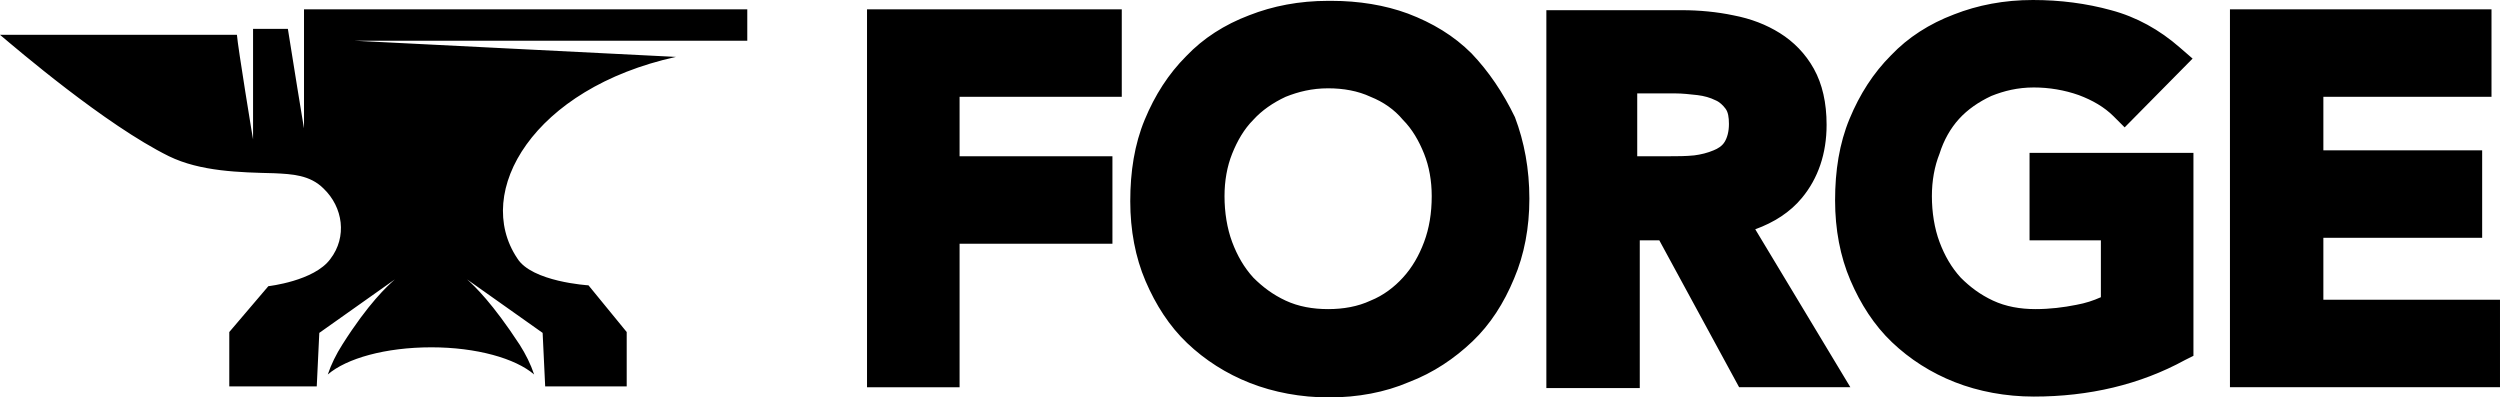 <?xml version="1.0" encoding="UTF-8"?><svg width="294.4" height="46.8" version="1.1" viewBox="0 0 294.4 46.8" xml:space="preserve" xmlns="http://www.w3.org/2000/svg"><path d="m79.6 6.7-37.8-1.9h46.2v-3.7h-52.2v14c0 .1-1.5-9.1-1.9-11.7h-4.1v13c0 .1-1.8-10.9-1.9-12.3h-27.9c1.9 1.6 12.4 10.6 19.9 14.3 3.7 1.8 8.3 1.9 12.4 2 2.1.1 4.2.2 5.8 1.8 2.3 2.2 2.8 5.7.8 8.3-1.9 2.6-7.3 3.2-7.3 3.2l-4.6 5.4v6.4h10.3l.3-6.3 8.9-6.3c-.9.8-3.1 2.8-6.2 7.7-.7 1.1-1.3 2.3-1.7 3.5 2.2-1.9 6.8-3.2 12.2-3.2 5.3 0 9.9 1.3 12.1 3.2-.4-1.2-1-2.4-1.7-3.5-3.2-4.9-5.3-6.9-6.2-7.7l8.9 6.3.3 6.3h9.6v-6.4l-4.5-5.5s-6.7-.4-8.4-3.2c-5.2-7.8 1.9-20 18.7-23.7zm194 11v-6.3h19.8v-10.3h-30.8v44.5h31.8v-10.3h-20.8v-7.3h18.7v-10.3zm-42.9-3.7c1-1.1 2.3-2 3.8-2.7 1.5-.6 3.1-1 5-1 1.8 0 3.6.3 5.3.9 1.6.6 3 1.4 4.1 2.5l1.3 1.3 8-8.1-1.5-1.3c-2.4-2.1-5.1-3.6-8.1-4.4-2.9-.8-6-1.2-9.2-1.2-3.4 0-6.5.6-9.3 1.7-2.9 1.1-5.4 2.7-7.4 4.8-2.1 2.1-3.7 4.6-4.9 7.5s-1.7 6.1-1.7 9.6c0 3.4.6 6.6 1.8 9.4s2.8 5.3 4.9 7.3 4.6 3.6 7.4 4.7 6 1.7 9.3 1.7c6.5 0 12.5-1.4 17.8-4.3l1-.5v-23.9h-19.3v10.3h8.4v6.7c-.9.4-1.8.7-2.9.9-1.5.3-3.1.5-4.8.5-1.8 0-3.5-.3-5-1s-2.7-1.6-3.8-2.7c-1.1-1.2-1.9-2.6-2.5-4.2s-.9-3.5-.9-5.4c0-1.8.3-3.5.9-5 .5-1.6 1.3-3 2.3-4.1zm-18.5 9.3c1.9-2.3 2.9-5.2 2.9-8.6 0-2.6-.5-4.8-1.5-6.6s-2.4-3.2-4-4.2-3.4-1.7-5.5-2.1c-1.9-.4-4-.6-6-.6h-16v44.5h11v-17.4h2.3l9.4 17.3h13.1l-11.2-18.6c2.2-.8 4.1-2 5.5-3.7zm-19.3-12.3h4.4c.8 0 1.7.1 2.6.2.8.1 1.5.3 2.1.6.5.2.9.6 1.2 1s.4 1 .4 1.8c0 .9-.2 1.6-.5 2.1s-.8.8-1.3 1c-.7.3-1.5.5-2.3.6-1 .1-2 .1-2.9.1h-3.8v-7.4zm-19.6-4.7c-2.1-2.1-4.6-3.6-7.5-4.7-2.7-1-5.8-1.5-9-1.5h-.4c-3.4 0-6.5.6-9.3 1.7-2.9 1.1-5.4 2.7-7.4 4.8-2.1 2.1-3.7 4.6-4.9 7.5s-1.7 6.1-1.7 9.6c0 3.4.6 6.6 1.8 9.4s2.8 5.3 4.9 7.3 4.6 3.6 7.4 4.7 6 1.7 9.3 1.7c3.4 0 6.6-.6 9.4-1.8 2.9-1.1 5.4-2.8 7.5-4.8s3.7-4.5 4.9-7.4c1.2-2.8 1.8-6 1.8-9.4 0-3.5-.6-6.7-1.7-9.6-1.4-2.9-3.1-5.4-5.1-7.5zm-4.7 16.8c0 2-.3 3.8-.9 5.4s-1.4 3-2.5 4.2c-1 1.1-2.3 2.1-3.8 2.7-1.5.7-3.2 1-5 1s-3.5-.3-5-1-2.7-1.6-3.8-2.7c-1.1-1.2-1.9-2.6-2.5-4.2s-.9-3.5-.9-5.4c0-1.8.3-3.5.9-5s1.4-2.9 2.5-4c1-1.1 2.3-2 3.8-2.7 1.5-.6 3.1-1 5-1 1.8 0 3.5.3 5 1 1.5.6 2.8 1.5 3.8 2.7 1.1 1.1 1.9 2.5 2.5 4s.9 3.2.9 5zm-37.6-4.7h-18v-7h19.1v-10.3h-30v44.5h10.9v-16.9h18z" fill="#000"/></svg>
